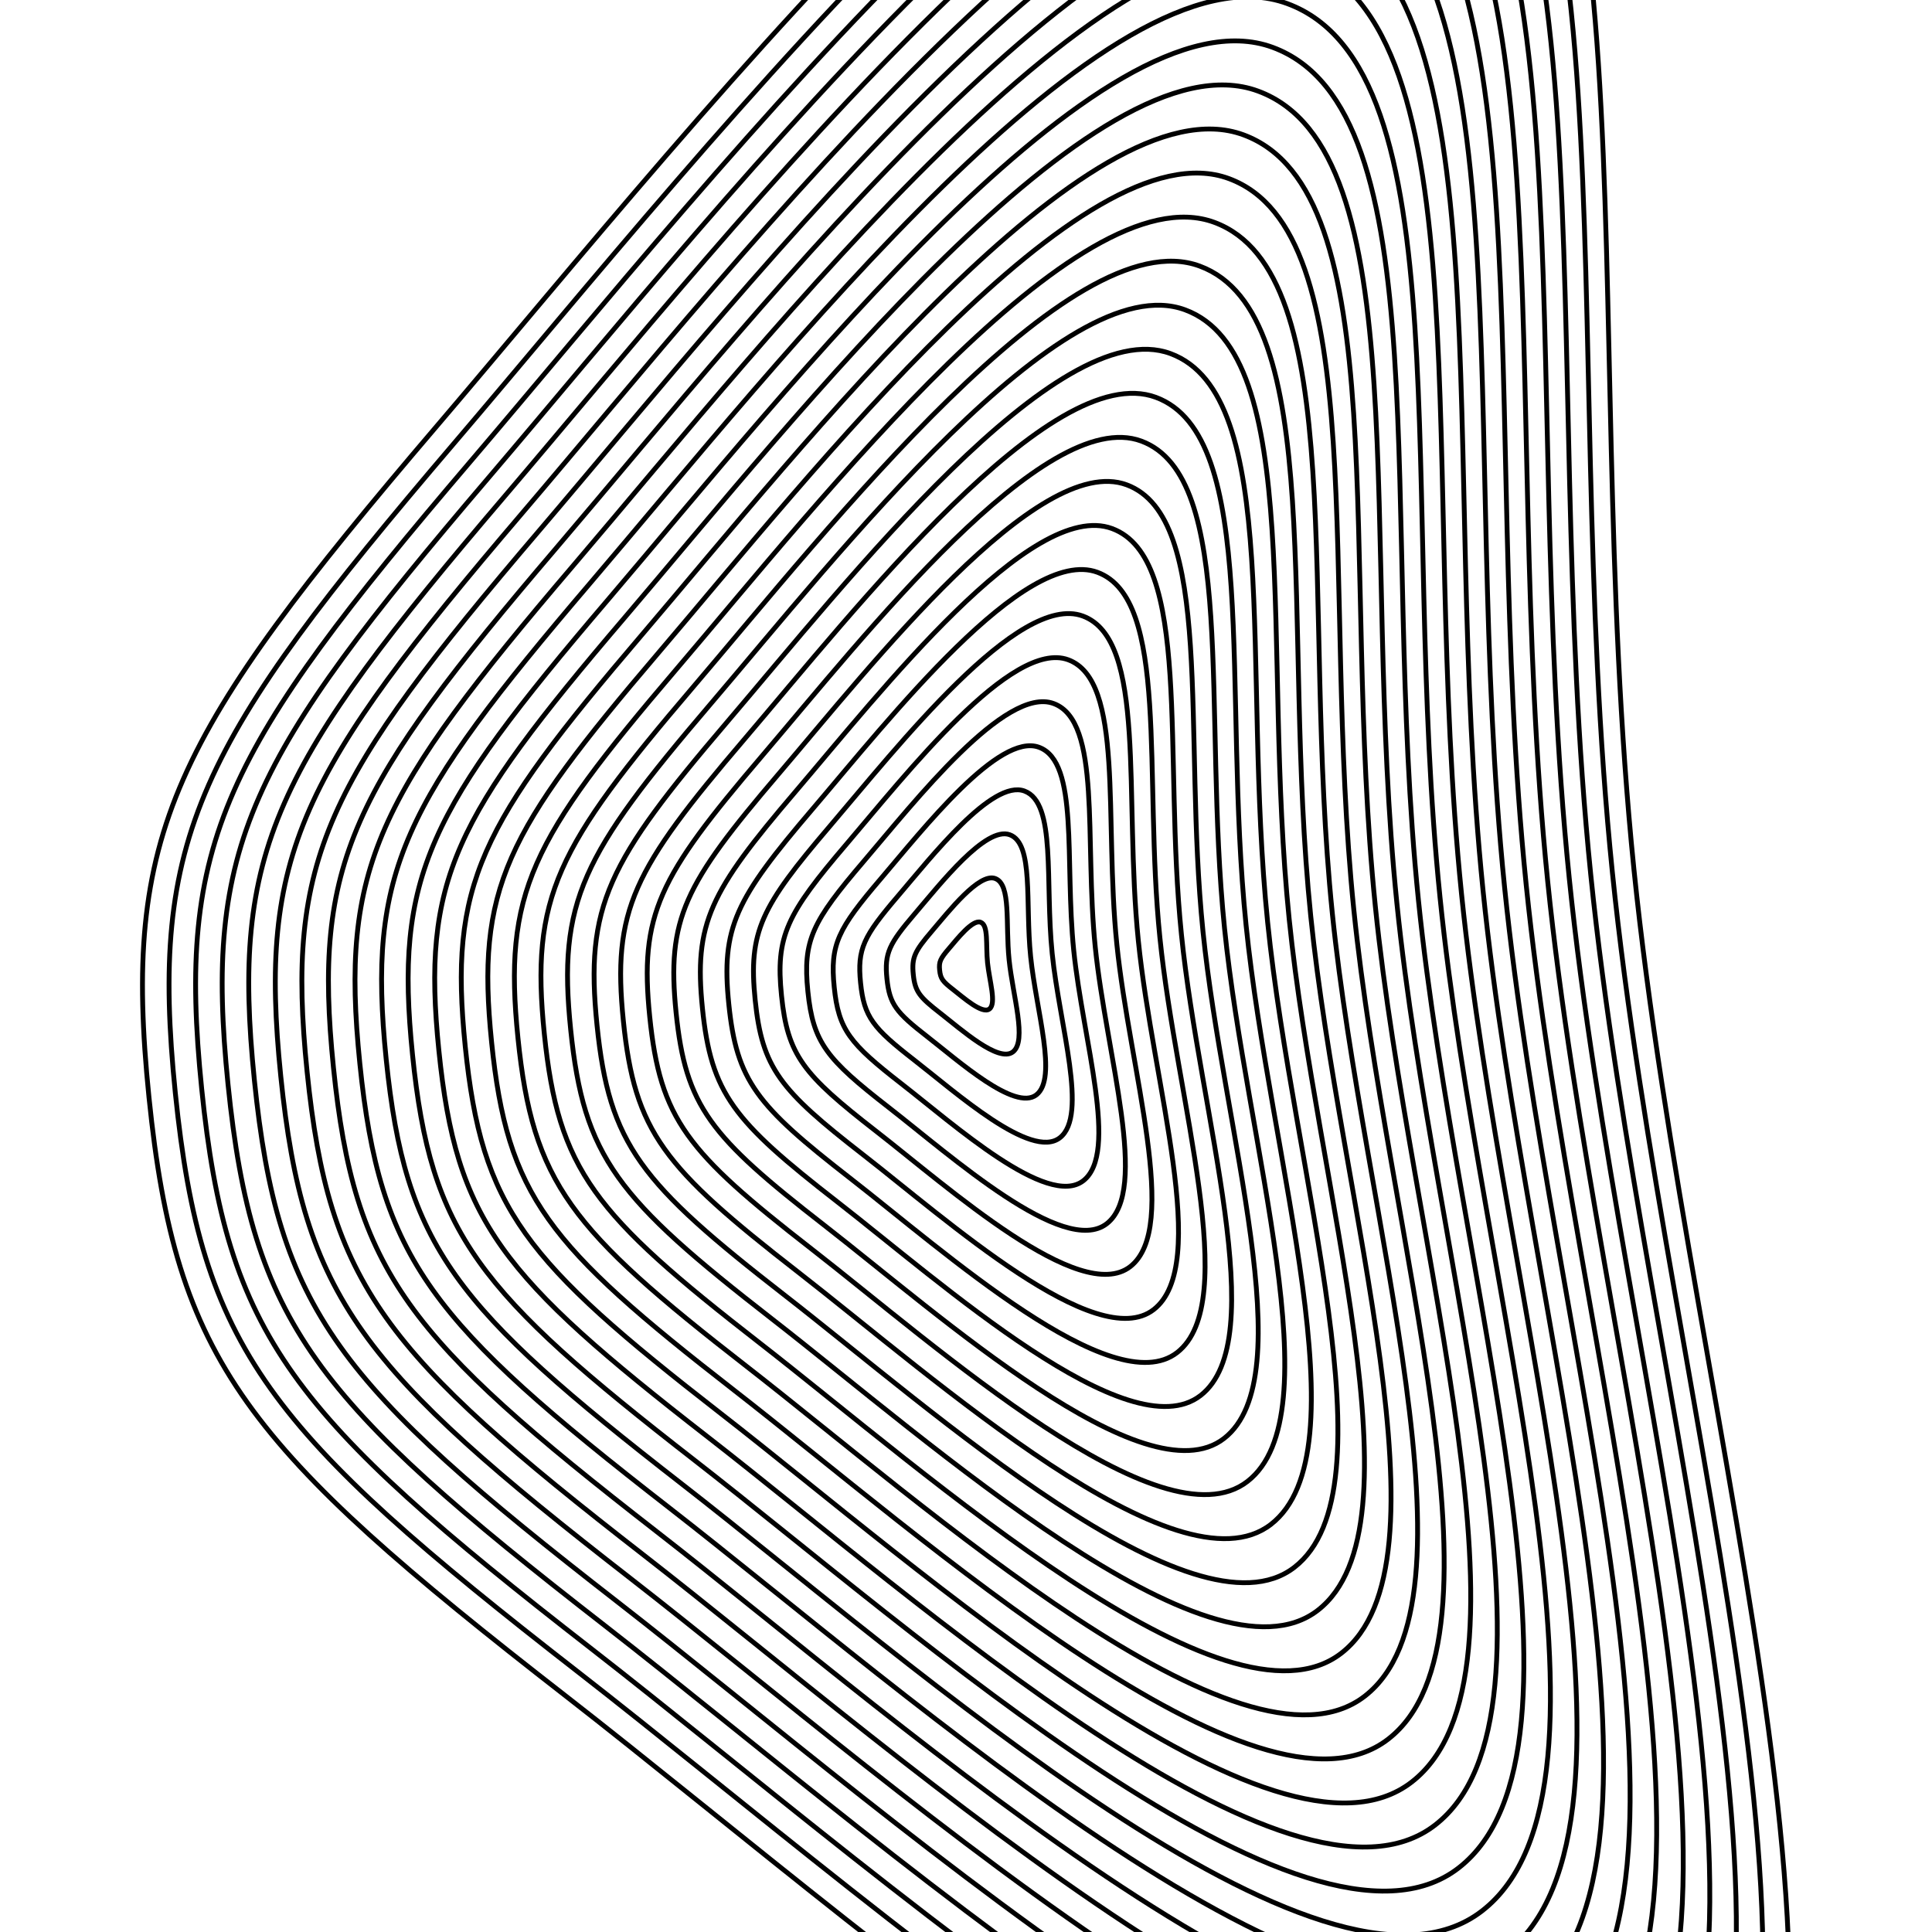 <svg xmlns="http://www.w3.org/2000/svg" version="1.1" xmlns:xlink="http://www.w3.org/1999/xlink" xmlns:svgjs="http://svgjs.dev/svgjs" viewBox="0 0 800 800"><defs><linearGradient x1="50%" y1="0%" x2="50%" y2="100%" id="uundulate-grad"><stop stop-color="hsl(1.4, 100%, 67%)" stop-opacity="1" offset="45%"></stop><stop stop-color="hsl(167, 52%, 78%)" stop-opacity="1" offset="100%"></stop></linearGradient></defs><g stroke-width="2" stroke="url(#uundulate-grad)" fill="none"><path d="M676.56 359.811C700.23 591.656 793.205 879.957 701.098 951.332C608.991 1022.708 367.655 805.942 234.445 702.411C101.235 598.881 72.875 563.936 61.69 454.384C50.505 344.833 71.219 304.878 180.758 176.563C290.298 48.249 484.189 -199.702 587.48 -161.525C690.772 -123.349 652.889 127.966 676.56 359.811C700.23 591.656 793.205 879.957 701.098 951.332 "></path><path d="M667.638 361.108C690.545 585.474 780.521 864.475 691.385 933.548C602.249 1002.62 368.698 792.848 239.786 692.656C110.873 592.465 83.427 558.648 72.603 452.63C61.779 346.612 81.825 307.946 187.831 183.771C293.837 59.596 481.473 -180.357 581.433 -143.411C681.393 -106.466 644.732 136.741 667.638 361.108C690.545 585.474 780.521 864.475 691.385 933.548 "></path><path d="M658.717 362.404C680.86 579.292 767.837 848.992 681.672 915.763C595.508 982.533 369.742 779.753 245.126 682.901C120.51 586.05 93.98 553.36 83.516 450.876C73.053 348.392 92.43 311.015 194.903 190.979C297.376 70.942 478.757 -161.011 575.385 -125.298C672.013 -89.584 636.574 145.516 658.717 362.404C680.86 579.292 767.837 848.992 681.672 915.763 "></path><path d="M649.796 363.7C671.175 573.109 755.153 833.51 671.959 897.978C588.766 962.446 370.785 766.658 250.466 673.146C130.148 579.634 104.532 548.071 94.43 449.121C84.327 350.171 103.036 314.083 201.975 198.186C300.914 82.289 476.041 -141.666 569.337 -107.184C662.633 -72.702 628.416 154.292 649.796 363.7C671.175 573.109 755.153 833.51 671.959 897.978 "></path><path d="M640.874 364.997C661.491 566.927 742.469 818.028 662.247 880.193C582.024 942.358 371.829 753.563 255.807 663.391C139.785 573.219 115.084 542.783 105.343 447.367C95.601 351.951 113.642 317.152 209.048 205.394C304.453 93.636 473.326 -122.321 563.289 -89.07C653.253 -55.82 620.258 163.067 640.874 364.997C661.491 566.927 742.469 818.028 662.247 880.193 "></path><path d="M631.953 366.293C651.806 560.744 729.785 802.545 652.534 862.408C575.283 922.271 372.872 740.468 261.147 653.635C149.423 566.803 125.637 537.495 116.256 445.613C106.875 353.731 124.248 320.22 216.12 212.601C307.992 104.983 470.61 -102.976 557.242 -70.957C643.874 -38.938 612.101 171.842 631.953 366.293C651.806 560.744 729.785 802.545 652.534 862.408 "></path><path d="M623.032 367.59C642.121 554.562 717.101 787.062 642.821 844.623C568.541 902.184 373.915 727.373 266.488 643.88C159.06 560.388 136.189 532.206 127.169 443.858C118.149 355.51 134.854 323.289 223.192 219.809C311.531 116.33 467.894 -83.63 551.194 -52.843C634.494 -22.055 603.943 180.618 623.032 367.59C642.121 554.562 717.101 787.062 642.821 844.623 "></path><path d="M614.111 368.886C632.436 548.379 704.417 771.58 633.108 826.838C561.799 882.096 374.959 714.278 271.828 634.125C168.698 553.972 146.742 526.918 138.083 442.104C129.423 357.29 145.46 326.357 230.265 227.017C315.07 127.676 465.178 -64.285 545.146 -34.729C625.114 -5.173 595.785 189.393 614.111 368.886C632.436 548.379 704.417 771.58 633.108 826.838 "></path><path d="M605.189 370.182C622.751 542.197 691.733 756.097 623.395 809.053C555.058 862.009 376.002 701.183 277.169 624.37C178.336 547.557 157.294 521.63 148.996 440.35C140.697 359.069 156.066 329.425 237.337 234.224C318.608 139.023 462.463 -44.94 539.098 -16.615C615.734 11.709 587.628 198.168 605.189 370.182C622.751 542.197 691.733 756.097 623.395 809.053 "></path><path d="M596.268 371.479C613.066 536.014 679.049 740.615 613.682 791.268C548.316 841.922 377.046 688.088 282.509 614.615C187.973 541.141 167.847 516.342 159.909 438.595C151.971 360.849 166.671 332.494 244.409 241.432C322.147 150.37 459.747 -25.595 533.051 1.498C606.355 28.591 579.47 206.943 596.268 371.479C613.066 536.014 679.049 740.615 613.682 791.268 "></path><path d="M587.347 372.775C603.382 529.832 666.365 725.132 603.97 773.483C541.574 821.834 378.089 674.993 287.85 604.859C197.611 534.726 178.399 511.053 170.822 436.841C163.245 362.629 177.277 335.562 251.482 248.64C325.686 161.717 457.031 -6.25 527.003 19.612C596.975 45.474 571.312 215.719 587.347 372.775C603.382 529.832 666.365 725.132 603.97 773.483 "></path><path d="M578.426 374.072C593.697 523.649 653.681 709.65 594.257 755.698C534.833 801.747 379.132 661.898 293.19 595.104C207.248 528.31 188.951 505.765 181.735 435.087C174.519 364.408 187.883 338.631 258.554 255.847C329.225 173.064 454.315 13.096 520.955 37.726C587.595 62.356 563.154 224.494 578.426 374.072C593.697 523.649 653.681 709.65 594.257 755.698 "></path><path d="M569.504 375.368C584.012 517.467 640.997 694.167 584.544 737.913C528.091 781.659 380.176 648.803 298.531 585.349C216.886 521.895 199.504 500.477 192.649 433.332C185.794 366.188 198.489 341.699 265.626 263.055C332.763 184.411 451.599 32.441 514.907 55.839C578.215 79.238 554.997 233.269 569.504 375.368C584.012 517.467 640.997 694.167 584.544 737.913 "></path><path d="M560.583 376.665C574.327 511.284 628.313 678.685 574.831 720.129C521.349 761.572 381.219 635.708 303.871 575.594C226.524 515.479 210.056 495.189 203.562 431.578C197.068 367.967 209.095 344.768 272.698 270.263C336.302 195.757 448.884 51.786 508.86 73.953C568.836 96.12 546.839 242.045 560.583 376.665C574.327 511.284 628.313 678.685 574.831 720.129 "></path><path d="M551.662 377.961C564.642 505.102 615.629 663.202 565.118 702.344C514.608 741.485 382.262 622.614 309.212 565.839C236.161 509.064 220.609 489.9 214.475 429.824C208.342 369.747 219.701 347.836 279.771 277.47C339.841 207.104 446.168 71.131 502.812 92.067C559.456 113.002 538.681 250.82 551.662 377.961C564.642 505.102 615.629 663.202 565.118 702.344 "></path><path d="M542.74 379.257C554.957 498.919 602.945 647.72 555.405 684.559C507.866 721.397 383.306 609.519 314.552 556.083C245.799 502.648 231.161 484.612 225.388 428.069C219.616 371.526 230.306 350.905 286.843 284.678C343.38 218.451 443.452 90.476 496.764 110.181C550.076 129.885 530.524 259.595 542.74 379.257C554.957 498.919 602.945 647.72 555.405 684.559 "></path><path d="M533.819 380.554C545.273 492.737 590.261 632.238 545.693 666.774C501.125 701.31 384.349 596.424 319.893 546.328C255.436 496.233 241.714 479.324 236.302 426.315C230.89 373.306 240.912 353.973 293.915 291.886C346.918 229.798 440.736 109.822 490.716 128.294C540.696 146.767 522.366 268.371 533.819 380.554C545.273 492.737 590.261 632.238 545.693 666.774 "></path><path d="M524.898 381.85C535.588 486.555 577.577 616.755 535.98 648.989C494.383 681.223 385.393 583.329 325.233 536.573C265.074 489.817 252.266 474.036 247.215 424.561C242.164 375.086 251.518 357.042 300.988 299.093C350.457 241.145 438.021 129.167 484.669 146.408C531.317 163.649 514.208 277.146 524.898 381.85C535.588 486.555 577.577 616.755 535.98 648.989 "></path><path d="M515.977 383.147C525.903 480.372 564.893 601.272 526.267 631.204C487.641 661.135 386.436 570.234 330.574 526.818C274.711 483.401 262.818 468.747 258.128 422.806C253.438 376.865 262.124 360.11 308.06 306.301C353.996 252.491 435.305 148.512 478.621 164.522C521.937 180.531 506.05 285.921 515.977 383.147C525.903 480.372 564.893 601.272 526.267 631.204 "></path><path d="M507.055 384.443C516.218 474.19 552.208 585.79 516.554 613.419C480.9 641.048 387.479 557.139 335.914 517.063C284.349 476.986 273.371 463.459 269.041 421.052C264.712 378.645 272.73 363.178 315.132 313.508C357.535 263.838 432.589 167.857 472.573 182.635C512.557 197.413 497.893 294.696 507.055 384.443C516.218 474.19 552.208 585.79 516.554 613.419 "></path><path d="M498.134 385.739C506.533 468.007 539.524 570.307 506.841 595.634C474.158 620.961 388.523 544.044 341.255 507.307C293.987 470.571 283.923 458.171 279.954 419.298C275.986 380.424 283.336 366.247 322.205 320.716C361.074 275.185 429.873 187.203 466.525 200.749C503.177 214.296 489.735 303.472 498.134 385.739C506.533 468.007 539.524 570.307 506.841 595.634 "></path><path d="M489.213 387.036C496.848 461.825 526.84 554.825 497.128 577.849C467.416 600.873 389.566 530.949 346.595 497.552C303.624 464.155 294.476 452.883 290.868 417.543C287.26 382.204 293.942 369.315 329.277 327.924C364.612 286.532 427.158 206.548 460.478 218.863C493.798 231.178 481.577 312.247 489.213 387.036C496.848 461.825 526.84 554.825 497.128 577.849 "></path><path d="M480.292 388.332C487.164 455.642 514.156 539.343 487.416 560.064C460.675 580.786 390.61 517.854 351.936 487.797C313.262 457.74 305.028 447.594 301.781 415.789C298.534 383.984 304.547 372.384 336.349 335.131C368.151 297.879 424.442 225.893 454.43 236.977C484.418 248.06 473.419 321.022 480.292 388.332C487.164 455.642 514.156 539.343 487.416 560.064 "></path><path d="M471.37 389.629C477.479 449.46 501.472 523.86 477.703 542.279C453.933 560.699 391.653 504.759 357.276 478.042C322.899 451.324 315.581 442.306 312.694 414.035C309.808 385.763 315.153 375.452 343.422 342.339C371.69 309.226 421.726 245.238 448.382 255.09C475.038 264.942 465.262 329.798 471.37 389.629C477.479 449.46 501.472 523.86 477.703 542.279 "></path><path d="M462.449 390.925C467.794 443.277 488.788 508.377 467.99 524.494C447.191 540.611 392.696 491.664 362.617 468.286C332.537 444.908 326.133 437.018 323.607 412.28C321.082 387.543 325.759 378.521 350.494 349.547C375.229 320.572 419.01 264.583 442.334 273.204C465.658 281.824 457.104 338.573 462.449 390.925C467.794 443.277 488.788 508.377 467.99 524.494 "></path><path d="M453.528 392.222C458.109 437.095 476.104 492.895 458.277 506.71C440.45 520.524 393.74 478.569 367.957 458.531C342.175 438.493 336.685 431.73 334.521 410.526C332.356 389.322 336.365 381.589 357.566 356.754C378.767 331.919 416.295 283.929 436.287 291.318C456.279 298.707 448.946 347.348 453.528 392.222C458.109 437.095 476.104 492.895 458.277 506.71 "></path><path d="M444.606 393.518C448.424 430.912 463.42 477.412 448.564 488.925C433.708 500.437 394.783 465.475 373.298 448.776C351.812 432.078 347.238 426.441 345.434 408.772C343.63 391.102 346.971 384.658 364.638 363.962C382.306 343.266 413.579 303.274 430.239 309.431C446.899 315.589 440.789 356.124 444.606 393.518C448.424 430.912 463.42 477.412 448.564 488.925 "></path><path d="M435.685 394.814C438.739 424.73 450.736 461.93 438.851 471.14C426.967 480.349 395.826 452.38 378.638 439.021C361.45 425.662 357.79 421.153 356.347 407.017C354.904 392.882 357.577 387.726 371.711 371.169C385.845 354.613 410.863 322.619 424.191 327.545C437.519 332.471 432.631 364.899 435.685 394.814C438.739 424.73 450.736 461.93 438.851 471.14 "></path><path d="M426.764 396.111C429.055 418.547 438.052 446.447 429.139 453.355C420.225 460.262 396.87 439.285 383.979 429.266C371.087 419.247 368.343 415.865 367.26 405.263C366.178 394.661 368.182 390.795 378.783 378.377C389.384 365.96 408.147 341.964 418.143 345.659C428.139 349.353 424.473 373.674 426.764 396.111C429.055 418.547 438.052 446.447 429.139 453.355 "></path><path d="M417.843 397.407C419.37 412.365 425.368 430.965 419.426 435.57C413.483 440.175 397.913 426.19 389.319 419.51C380.725 412.831 378.895 410.577 378.174 403.509C377.452 396.441 378.788 393.863 385.855 385.585C392.922 377.306 405.432 361.31 412.096 363.773C418.76 366.236 416.315 382.449 417.843 397.407C419.37 412.365 425.368 430.965 419.426 435.57 "></path><path d="M408.921 398.704C409.685 406.182 412.684 415.482 409.713 417.785C406.742 420.087 398.957 413.095 394.66 409.755C390.362 406.415 389.448 405.288 389.087 401.754C388.726 398.22 389.394 396.932 392.928 392.792C396.461 388.653 402.716 380.655 406.048 381.886C409.38 383.118 408.158 391.225 408.921 398.704C409.685 406.182 412.684 415.482 409.713 417.785 "></path></g></svg>